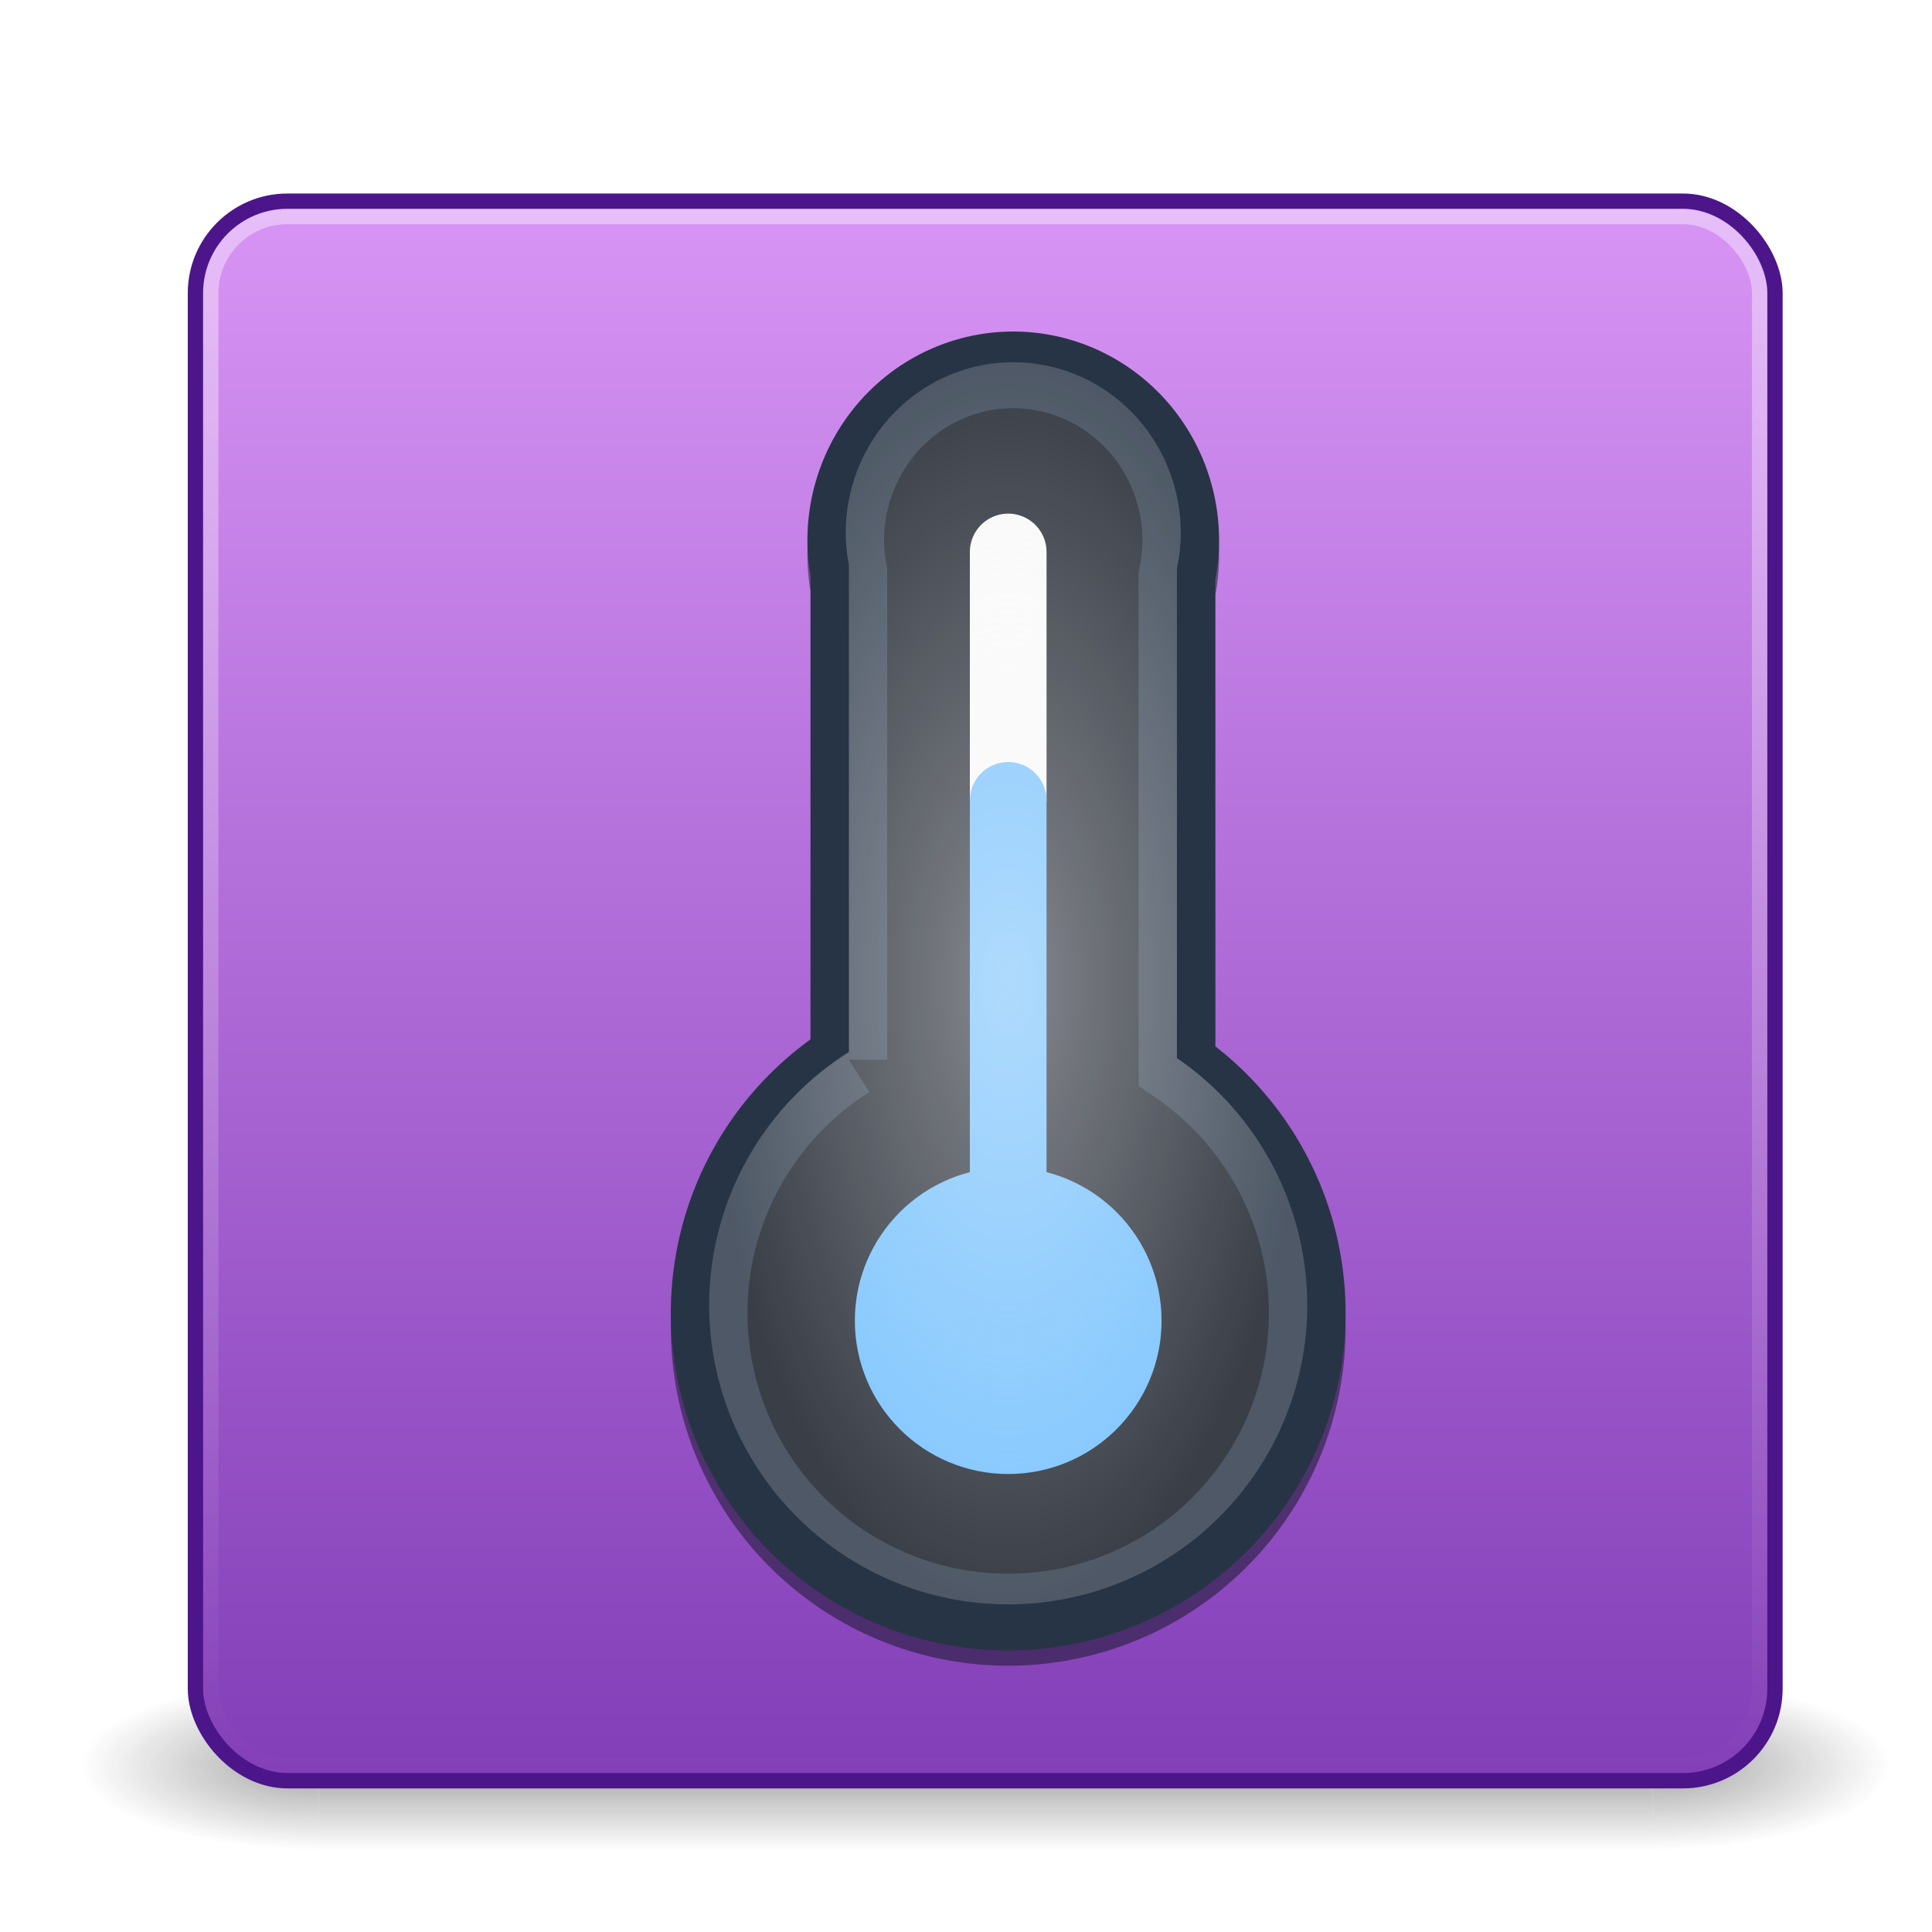 <?xml version="1.0" encoding="UTF-8" standalone="no"?>
<!-- 
    Created with Inkscape (http://www.inkscape.org/)
    Thermometer icon by Mariano Tardon
    Square base by Versable
-->

<svg
   xmlns:dc="http://purl.org/dc/elements/1.1/"
   xmlns:cc="http://creativecommons.org/ns#"
   xmlns:rdf="http://www.w3.org/1999/02/22-rdf-syntax-ns#"
   xmlns:svg="http://www.w3.org/2000/svg"
   xmlns="http://www.w3.org/2000/svg"
   xmlns:xlink="http://www.w3.org/1999/xlink"
   xmlns:sodipodi="http://sodipodi.sourceforge.net/DTD/sodipodi-0.dtd"
   xmlns:inkscape="http://www.inkscape.org/namespaces/inkscape"
   version="1.0"
   width="48"
   height="48"
   id="svg3375"
   inkscape:version="0.91 r13725"
   sodipodi:docname="com.github.bitseater.weather.svg"
   inkscape:export-filename="/home/lains/Pictures/nice.png"
   inkscape:export-xdpi="90"
   inkscape:export-ydpi="90">
  <sodipodi:namedview
     pagecolor="#ffffff"
     bordercolor="#666666"
     borderopacity="1"
     objecttolerance="10"
     gridtolerance="10"
     guidetolerance="10"
     inkscape:pageopacity="0"
     inkscape:pageshadow="2"
     inkscape:window-width="1920"
     inkscape:window-height="1017"
     id="namedview53"
     showgrid="true"
     inkscape:zoom="8.2205025"
     inkscape:cx="9.993065"
     inkscape:cy="35.80685"
     inkscape:window-x="0"
     inkscape:window-y="30"
     inkscape:window-maximized="1"
     inkscape:current-layer="layer1"
     showguides="true"
     inkscape:guide-bbox="true"
     fit-margin-top="0"
     fit-margin-left="0"
     fit-margin-right="0"
     fit-margin-bottom="0">
    <inkscape:grid
       type="xygrid"
       id="grid4190"
       originx="-43.5"
       originy="-42.407" />
    <sodipodi:guide
       position="25.5,51.593"
       orientation="1,0"
       id="guide4197" />
    <sodipodi:guide
       position="91.5,25.593"
       orientation="0,1"
       id="guide4199" />
  </sodipodi:namedview>
  <defs
     id="defs3377">
    <linearGradient
       id="linearGradient4295">
      <stop
         offset="0"
         style="stop-color:#e29ffc;stop-opacity:1"
         id="stop4297" />
      <stop
         offset="1"
         style="stop-color:#7a36b1;stop-opacity:1"
         id="stop4299" />
    </linearGradient>
    <linearGradient
       inkscape:collect="always"
       id="linearGradient4272">
      <stop
         style="stop-color:#fafafa;stop-opacity:0.5"
         offset="0"
         id="stop4274" />
      <stop
         style="stop-color:#fafafa;stop-opacity:0.184"
         offset="1"
         id="stop4276" />
    </linearGradient>
    <linearGradient
       id="linearGradient3702-501-757">
      <stop
         id="stop2895"
         style="stop-color:#181818;stop-opacity:0"
         offset="0" />
      <stop
         id="stop2897"
         style="stop-color:#181818;stop-opacity:1"
         offset="0.5" />
      <stop
         id="stop2899"
         style="stop-color:#181818;stop-opacity:0"
         offset="1" />
    </linearGradient>
    <linearGradient
       x1="25.058"
       y1="47.028"
       x2="25.058"
       y2="39.999"
       id="linearGradient2459"
       xlink:href="#linearGradient3702-501-757"
       gradientUnits="userSpaceOnUse" />
    <linearGradient
       id="linearGradient3688-464-309">
      <stop
         id="stop2889"
         style="stop-color:#181818;stop-opacity:1"
         offset="0" />
      <stop
         id="stop2891"
         style="stop-color:#181818;stop-opacity:0"
         offset="1" />
    </linearGradient>
    <radialGradient
       cx="4.993"
       cy="43.5"
       r="2.5"
       fx="4.993"
       fy="43.5"
       id="radialGradient2457"
       xlink:href="#linearGradient3688-464-309"
       gradientUnits="userSpaceOnUse"
       gradientTransform="matrix(2.004,0,0,1.4,-20.012,-104.4)" />
    <radialGradient
       cx="4.993"
       cy="43.5"
       r="2.5"
       fx="4.993"
       fy="43.5"
       id="radialGradient2455"
       xlink:href="#linearGradient3688-166-749"
       gradientUnits="userSpaceOnUse"
       gradientTransform="matrix(2.004,0,0,1.4,27.988,-17.4)" />
    <linearGradient
       id="linearGradient3707">
      <stop
         id="stop3709"
         style="stop-color:#4c2a4e;stop-opacity:1"
         offset="0" />
      <stop
         id="stop3711"
         style="stop-color:#a85394;stop-opacity:1"
         offset="1" />
    </linearGradient>
    <linearGradient
       x1="24"
       y1="44"
       x2="24"
       y2="3.899"
       id="linearGradient2566"
       xlink:href="#linearGradient3707"
       gradientUnits="userSpaceOnUse"
       gradientTransform="matrix(2.641,0,0,2.641,0.615,3.616)" />
    <linearGradient
       id="linearGradient3671">
      <stop
         id="stop3675"
         style="stop-color:#c467be;stop-opacity:1"
         offset="0" />
      <stop
         id="stop3679"
         style="stop-color:#48274f;stop-opacity:1"
         offset="1" />
    </linearGradient>
    <radialGradient
       cx="12.011"
       cy="13.195"
       r="20"
       fx="12.011"
       fy="13.195"
       id="radialGradient2564"
       xlink:href="#linearGradient3671"
       gradientUnits="userSpaceOnUse"
       gradientTransform="matrix(1.488003e-7,4.437,-6.401,2.7416064e-8,118.084,-14.592)" />
    <linearGradient
       id="linearGradient3688-166-749">
      <stop
         id="stop2883"
         style="stop-color:#181818;stop-opacity:1"
         offset="0" />
      <stop
         id="stop2885"
         style="stop-color:#181818;stop-opacity:0"
         offset="1" />
    </linearGradient>
    <linearGradient
       x1="17"
       y1="25"
       x2="17"
       y2="6"
       id="linearGradient3369"
       xlink:href="#linearGradient3688-166-749"
       gradientUnits="userSpaceOnUse"
       gradientTransform="matrix(2.692,0,0,2.649,-1.615,1.284)"
       spreadMethod="reflect" />
    <linearGradient
       id="linearGradient3308-4-6-931-761">
      <stop
         id="stop2919"
         style="stop-color:#ffffff;stop-opacity:1"
         offset="0" />
      <stop
         id="stop2921"
         style="stop-color:#ffffff;stop-opacity:0"
         offset="1" />
    </linearGradient>
    <linearGradient
       x1="24"
       y1="5"
       x2="24"
       y2="43"
       id="linearGradient2470"
       xlink:href="#linearGradient3308-4-6-931-761"
       gradientUnits="userSpaceOnUse"
       gradientTransform="matrix(2.73,0,0,2.73,-1.514,1.487)" />
    <linearGradient
       id="linearGradient3824">
      <stop
         id="stop3826"
         style="stop-color:#ffffff;stop-opacity:1"
         offset="0" />
      <stop
         id="stop3828"
         style="stop-color:#ffffff;stop-opacity:0"
         offset="1" />
    </linearGradient>
    <radialGradient
       cx="24"
       cy="9.489"
       r="18.5"
       fx="24"
       fy="9.489"
       id="radialGradient2572"
       xlink:href="#linearGradient3824"
       gradientUnits="userSpaceOnUse"
       gradientTransform="matrix(0,3.664,-10.952,0,200.211,-39.665)" />
    <linearGradient
       id="linearGradient3924">
      <stop
         id="stop3926"
         style="stop-color:#ffffff;stop-opacity:1"
         offset="0" />
      <stop
         id="stop3928"
         style="stop-color:#ffffff;stop-opacity:0"
         offset="1" />
    </linearGradient>
    <linearGradient
       x1="17"
       y1="25"
       x2="17"
       y2="6"
       id="linearGradient3361"
       xlink:href="#linearGradient3924"
       gradientUnits="userSpaceOnUse"
       gradientTransform="matrix(2.692,0,0,2.649,-0.615,1.284)"
       spreadMethod="reflect" />
    <filter
       style="color-interpolation-filters:sRGB"
       inkscape:label="Drop Shadow"
       id="filter4738">
      <feFlood
         flood-opacity="0.498"
         flood-color="rgb(0,0,0)"
         result="flood"
         id="feFlood4740" />
      <feComposite
         in="flood"
         in2="SourceGraphic"
         operator="out"
         result="composite1"
         id="feComposite4742" />
      <feGaussianBlur
         in="composite1"
         stdDeviation="2"
         result="blur"
         id="feGaussianBlur4744" />
      <feOffset
         dx="1"
         dy="1"
         result="offset"
         id="feOffset4746" />
      <feComposite
         in="offset"
         in2="SourceGraphic"
         operator="atop"
         result="composite2"
         id="feComposite4748" />
    </filter>
    <linearGradient
       inkscape:collect="always"
       xlink:href="#linearGradient4295"
       id="linearGradient4197"
       x1="60"
       y1="3"
       x2="60"
       y2="128"
       gradientUnits="userSpaceOnUse" />
    <radialGradient
       inkscape:collect="always"
       xlink:href="#linearGradient4272"
       id="radialGradient4278"
       cx="65"
       cy="67"
       fx="65"
       fy="67"
       r="19.5"
       gradientTransform="matrix(1,0,0,2.077,0.5,-72.654)"
       gradientUnits="userSpaceOnUse" />
  </defs>
  <g
     id="layer1"
     transform="translate(-43.5,-37.593)">
    <g
       id="g4199"
       transform="matrix(0.381,0,0,0.381,43.593,36.686)">
      <g
         style="display:inline"
         id="g2036"
         transform="matrix(2.95,0,0,1.222,-6.8,65.556)">
        <g
           style="opacity:0.4"
           id="g3712"
           transform="matrix(1.053,0,0,1.286,-1.263,-13.429)">
          <rect
             style="fill:url(#radialGradient2455);fill-opacity:1;stroke:none"
             id="rect2801"
             y="40"
             x="38"
             height="7"
             width="5" />
          <rect
             style="fill:url(#radialGradient2457);fill-opacity:1;stroke:none"
             id="rect3696"
             transform="scale(-1,-1)"
             y="-47"
             x="-10"
             height="7"
             width="5" />
          <rect
             style="fill:url(#linearGradient2459);fill-opacity:1;stroke:none"
             id="rect3700"
             y="40"
             x="10"
             height="7"
             width="28" />
        </g>
      </g>
      <rect
         style="display:inline;overflow:visible;visibility:visible;opacity:1;fill:url(#linearGradient4197);fill-opacity:1;fill-rule:nonzero;stroke:#4c158a;stroke-width:1;stroke-linecap:round;stroke-linejoin:round;stroke-miterlimit:4;stroke-dasharray:none;stroke-dashoffset:0;stroke-opacity:1;marker:none;marker-start:none;marker-mid:none;marker-end:none;enable-background:accumulate"
         id="rect5505"
         y="15.5"
         x="12.5"
         ry="6"
         rx="6"
         height="103"
         width="103" />
      <rect
         style="opacity:0.4;fill:none;stroke:url(#linearGradient2470);stroke-width:1;stroke-linecap:round;stroke-linejoin:round;stroke-miterlimit:4;stroke-dasharray:none;stroke-dashoffset:0;stroke-opacity:1"
         id="rect6741"
         y="16.5"
         x="13.5"
         ry="5"
         rx="5"
         height="101"
         width="101" />
      <path
         inkscape:connector-curvature="0"
         id="path4209-5"
         d="m 65.83,27.5 a 10.923,11.122 0 0 0 -10.924,11.122 10.923,11.122 0 0 0 0.205,2.091 l 0,31.77 A 19.5,19.513 0 0 0 46,88.987 19.5,19.513 0 0 0 65.5,108.5 19.5,19.513 0 0 0 85,88.987 19.5,19.513 0 0 0 76.503,72.879 l 0,-31.924 A 10.923,11.122 0 0 0 76.752,38.622 10.923,11.122 0 0 0 65.83,27.5 Z"
         style="color:#000000;clip-rule:nonzero;display:inline;overflow:visible;visibility:visible;opacity:1;isolation:auto;mix-blend-mode:normal;color-interpolation:sRGB;color-interpolation-filters:linearRGB;solid-color:#000000;solid-opacity:1;fill:none;fill-opacity:1;fill-rule:evenodd;stroke:#0e141f;stroke-width:5;stroke-linecap:butt;stroke-linejoin:miter;stroke-miterlimit:4;stroke-dasharray:none;stroke-dashoffset:0;stroke-opacity:0.5;color-rendering:auto;image-rendering:auto;shape-rendering:auto;text-rendering:auto;enable-background:accumulate" />
      <g
         transform="matrix(0.525,-0.525,0.521,0.521,87.089,69.416)"
         id="sketches"
         style="filter:url(#filter4738)" />
      <path
         inkscape:connector-curvature="0"
         id="path4209"
         d="M 65.83,26.5 A 10.923,11.122 0 0 0 54.906,37.622 a 10.923,11.122 0 0 0 0.205,2.091 l 0,31.77 A 19.5,19.513 0 0 0 46,87.987 19.5,19.513 0 0 0 65.5,107.5 19.5,19.513 0 0 0 85,87.987 19.5,19.513 0 0 0 76.503,71.879 l 0,-31.924 A 10.923,11.122 0 0 0 76.752,37.622 10.923,11.122 0 0 0 65.83,26.5 Z"
         style="color:#000000;clip-rule:nonzero;display:inline;overflow:visible;visibility:visible;opacity:1;isolation:auto;mix-blend-mode:normal;color-interpolation:sRGB;color-interpolation-filters:linearRGB;solid-color:#000000;solid-opacity:1;fill:#0e141f;fill-opacity:1;fill-rule:evenodd;stroke:#273445;stroke-width:5;stroke-linecap:butt;stroke-linejoin:miter;stroke-miterlimit:4;stroke-dasharray:none;stroke-dashoffset:0;stroke-opacity:1;color-rendering:auto;image-rendering:auto;shape-rendering:auto;text-rendering:auto;enable-background:accumulate" />
      <circle
         r="7.5"
         cy="88.5"
         cx="65.5"
         id="path4232"
         style="color:#000000;clip-rule:nonzero;display:inline;overflow:visible;visibility:visible;opacity:1;isolation:auto;mix-blend-mode:normal;color-interpolation:sRGB;color-interpolation-filters:linearRGB;solid-color:#000000;solid-opacity:1;fill:#64baff;fill-opacity:1;fill-rule:evenodd;stroke:#64baff;stroke-width:5;stroke-linecap:round;stroke-linejoin:round;stroke-miterlimit:4;stroke-dasharray:none;stroke-dashoffset:0;stroke-opacity:1;color-rendering:auto;image-rendering:auto;shape-rendering:auto;text-rendering:auto;enable-background:accumulate" />
      <path
         inkscape:connector-curvature="0"
         id="path4222-7"
         d="m 65.5,38.374 0,16.162 z"
         style="fill:none;fill-rule:evenodd;stroke:#fafafa;stroke-width:5;stroke-linecap:round;stroke-linejoin:round;stroke-miterlimit:4;stroke-dasharray:none;stroke-opacity:1" />
      <path
         inkscape:connector-curvature="0"
         id="path4222"
         d="m 65.5,54.572 0,31.744 z"
         style="fill:none;fill-rule:evenodd;stroke:#64baff;stroke-width:5;stroke-linecap:round;stroke-linejoin:round;stroke-miterlimit:4;stroke-dasharray:none;stroke-opacity:1" />
      <path
         inkscape:connector-curvature="0"
         id="path4209-6"
         d="m 65.83,26 a 10.923,11.122 0 0 0 -10.924,11.122 10.923,11.122 0 0 0 0.205,2.091 l 0,31.77 A 19.5,19.513 0 0 0 46,87.487 19.5,19.513 0 0 0 65.5,107 19.5,19.513 0 0 0 85,87.487 19.5,19.513 0 0 0 76.503,71.379 l 0,-31.924 A 10.923,11.122 0 0 0 76.752,37.122 10.923,11.122 0 0 0 65.83,26 Z"
         style="color:#000000;clip-rule:nonzero;display:inline;overflow:visible;visibility:visible;opacity:1;isolation:auto;mix-blend-mode:normal;color-interpolation:sRGB;color-interpolation-filters:linearRGB;solid-color:#000000;solid-opacity:1;fill:url(#radialGradient4278);fill-opacity:1;fill-rule:evenodd;stroke:none;stroke-width:5;stroke-linecap:butt;stroke-linejoin:miter;stroke-miterlimit:4;stroke-dasharray:none;stroke-dashoffset:0;stroke-opacity:1;color-rendering:auto;image-rendering:auto;shape-rendering:auto;text-rendering:auto;enable-background:accumulate" />
    </g>
  </g>
  <style
     id="style4253"
     type="text/css">
	.st0{fill:none;stroke:#211A17;stroke-width:0.237;stroke-miterlimit:10;stroke-dasharray:1.183;}
	.st1{fill:none;stroke:#211A17;stroke-width:0.283;stroke-miterlimit:10;}
	.st2{fill:#232E50;}
	.st3{fill:#00ACEC;}
	.st4{opacity:0.2;fill:#FFFFFF;}
	.st5{display:none;fill:#232E50;}
	.st6{fill:#9BD2F5;}
	.st7{opacity:0.1;fill:#21264C;}
	.st8{display:none;fill:none;stroke:#211A17;stroke-width:0.251;stroke-miterlimit:10;}
	.st9{fill:#BBBCBE;}
	.st10{fill:none;stroke:#211A17;stroke-width:0.237;stroke-miterlimit:10;}
	.st11{fill:#211A17;}
	.st12{fill:none;stroke:#211A17;stroke-width:0.189;stroke-miterlimit:10;}
	.st13{fill:#E0922E;}
	.st14{fill:#E8C03C;}
	.st15{fill:#717175;}
	.st16{fill:#5D7F91;}
	.st17{fill:none;stroke:#211A17;stroke-width:0.473;stroke-miterlimit:10;}
	.st18{fill:none;stroke:#211A17;stroke-width:0.116;stroke-miterlimit:10;}
	.st19{fill:none;stroke:#211A17;stroke-width:6.694800e-02;stroke-miterlimit:10;}
	.st20{fill:none;stroke:#211A17;stroke-width:0.15;stroke-miterlimit:10;}
	.st21{display:none;fill:none;stroke:#211A17;stroke-width:0.237;stroke-miterlimit:10;stroke-dasharray:1.183;}
	.st22{fill:#ECD434;}
	.st23{fill:#CA0088;}
	.st24{opacity:0.3;fill:#21264C;}
	.st25{display:none;fill:#00ACEC;}
	.st26{fill:#6FB353;}
	.st27{opacity:0.2;fill:#21264C;}
	.st28{fill:#FFFFFF;}
	.st29{fill:none;stroke:#211A17;stroke-width:0.252;stroke-miterlimit:10;}
	.st30{fill:none;stroke:#211A17;stroke-width:6.310900e-02;stroke-miterlimit:10;}
	.st31{fill:none;stroke:#211A17;stroke-width:3.155000e-02;stroke-miterlimit:10;}
	.st32{fill:#D8DE3F;}
	.st33{display:none;opacity:0.1;fill:#21264C;}
	.st34{fill:none;stroke:#211A17;stroke-width:0.126;stroke-miterlimit:10;}
	.st35{fill:none;stroke:#211A17;stroke-width:0.316;stroke-miterlimit:10;}
	.st36{fill:none;stroke:#211A17;stroke-width:0.158;stroke-miterlimit:10;}
	.st37{fill:none;stroke:#211A17;stroke-width:6;stroke-linecap:round;stroke-miterlimit:10;}
	.st38{fill:none;stroke:#211A17;stroke-width:0.2;stroke-miterlimit:10;}
	.st39{fill:none;stroke:#211A17;stroke-width:0.316;stroke-miterlimit:10;stroke-dasharray:1.183;}
	.st40{fill:#242D4F;}
	.st41{fill:#CF4239;}
	.st42{opacity:0.3;fill:#FFFFFF;}
	.st43{fill:#64A8DF;}
	.st44{fill:none;stroke:#FFFFFF;stroke-width:6;stroke-linecap:round;stroke-miterlimit:10;}
	.st45{fill:none;stroke:#CF4239;stroke-width:6;stroke-linecap:round;stroke-miterlimit:10;}
	.st46{fill:none;stroke:#64A8DF;stroke-width:6;stroke-linecap:round;stroke-miterlimit:10;}
	.st47{fill:#573B1B;}
	.st48{fill:#CC2D78;}
	.st49{fill:#CC2B8D;}
	.st50{fill:#2F004E;}
	.st51{fill:#452D0C;}
	.st52{fill:none;stroke:#211A17;stroke-width:0.158;stroke-miterlimit:10;stroke-dasharray:1.183;}
	.st53{fill:#F1D73D;}
	.st54{fill:#323B8C;}
	.st55{fill:#CE3A2F;}
	.st56{fill:#32338E;}
	.st57{fill:#CC2128;}
	.st58{fill:#F5EC49;}
	.st59{fill:#B1252B;}
	.st60{fill:#71B566;}
	.st61{display:none;}
	.st62{display:inline;fill:none;stroke:#211A17;stroke-width:0.237;stroke-miterlimit:10;}
	.st63{display:inline;fill:none;stroke:#211A17;stroke-width:0.237;stroke-miterlimit:10;stroke-dasharray:1.183;}
	.st64{fill:#B6C6D1;}
	.st65{opacity:0.4;fill:#242D4F;}
	.st66{fill:#F1F1F2;}
	.st67{opacity:0.1;fill:#242D4F;}
	.st68{fill:#E6E6E7;}
	.st69{opacity:0.2;fill:#242D4F;}
	.st70{display:none;fill:none;stroke:#211A17;stroke-miterlimit:10;}
	.st71{display:none;fill:none;stroke:#211A17;stroke-width:0.237;stroke-miterlimit:10;}
</style>
</svg>
